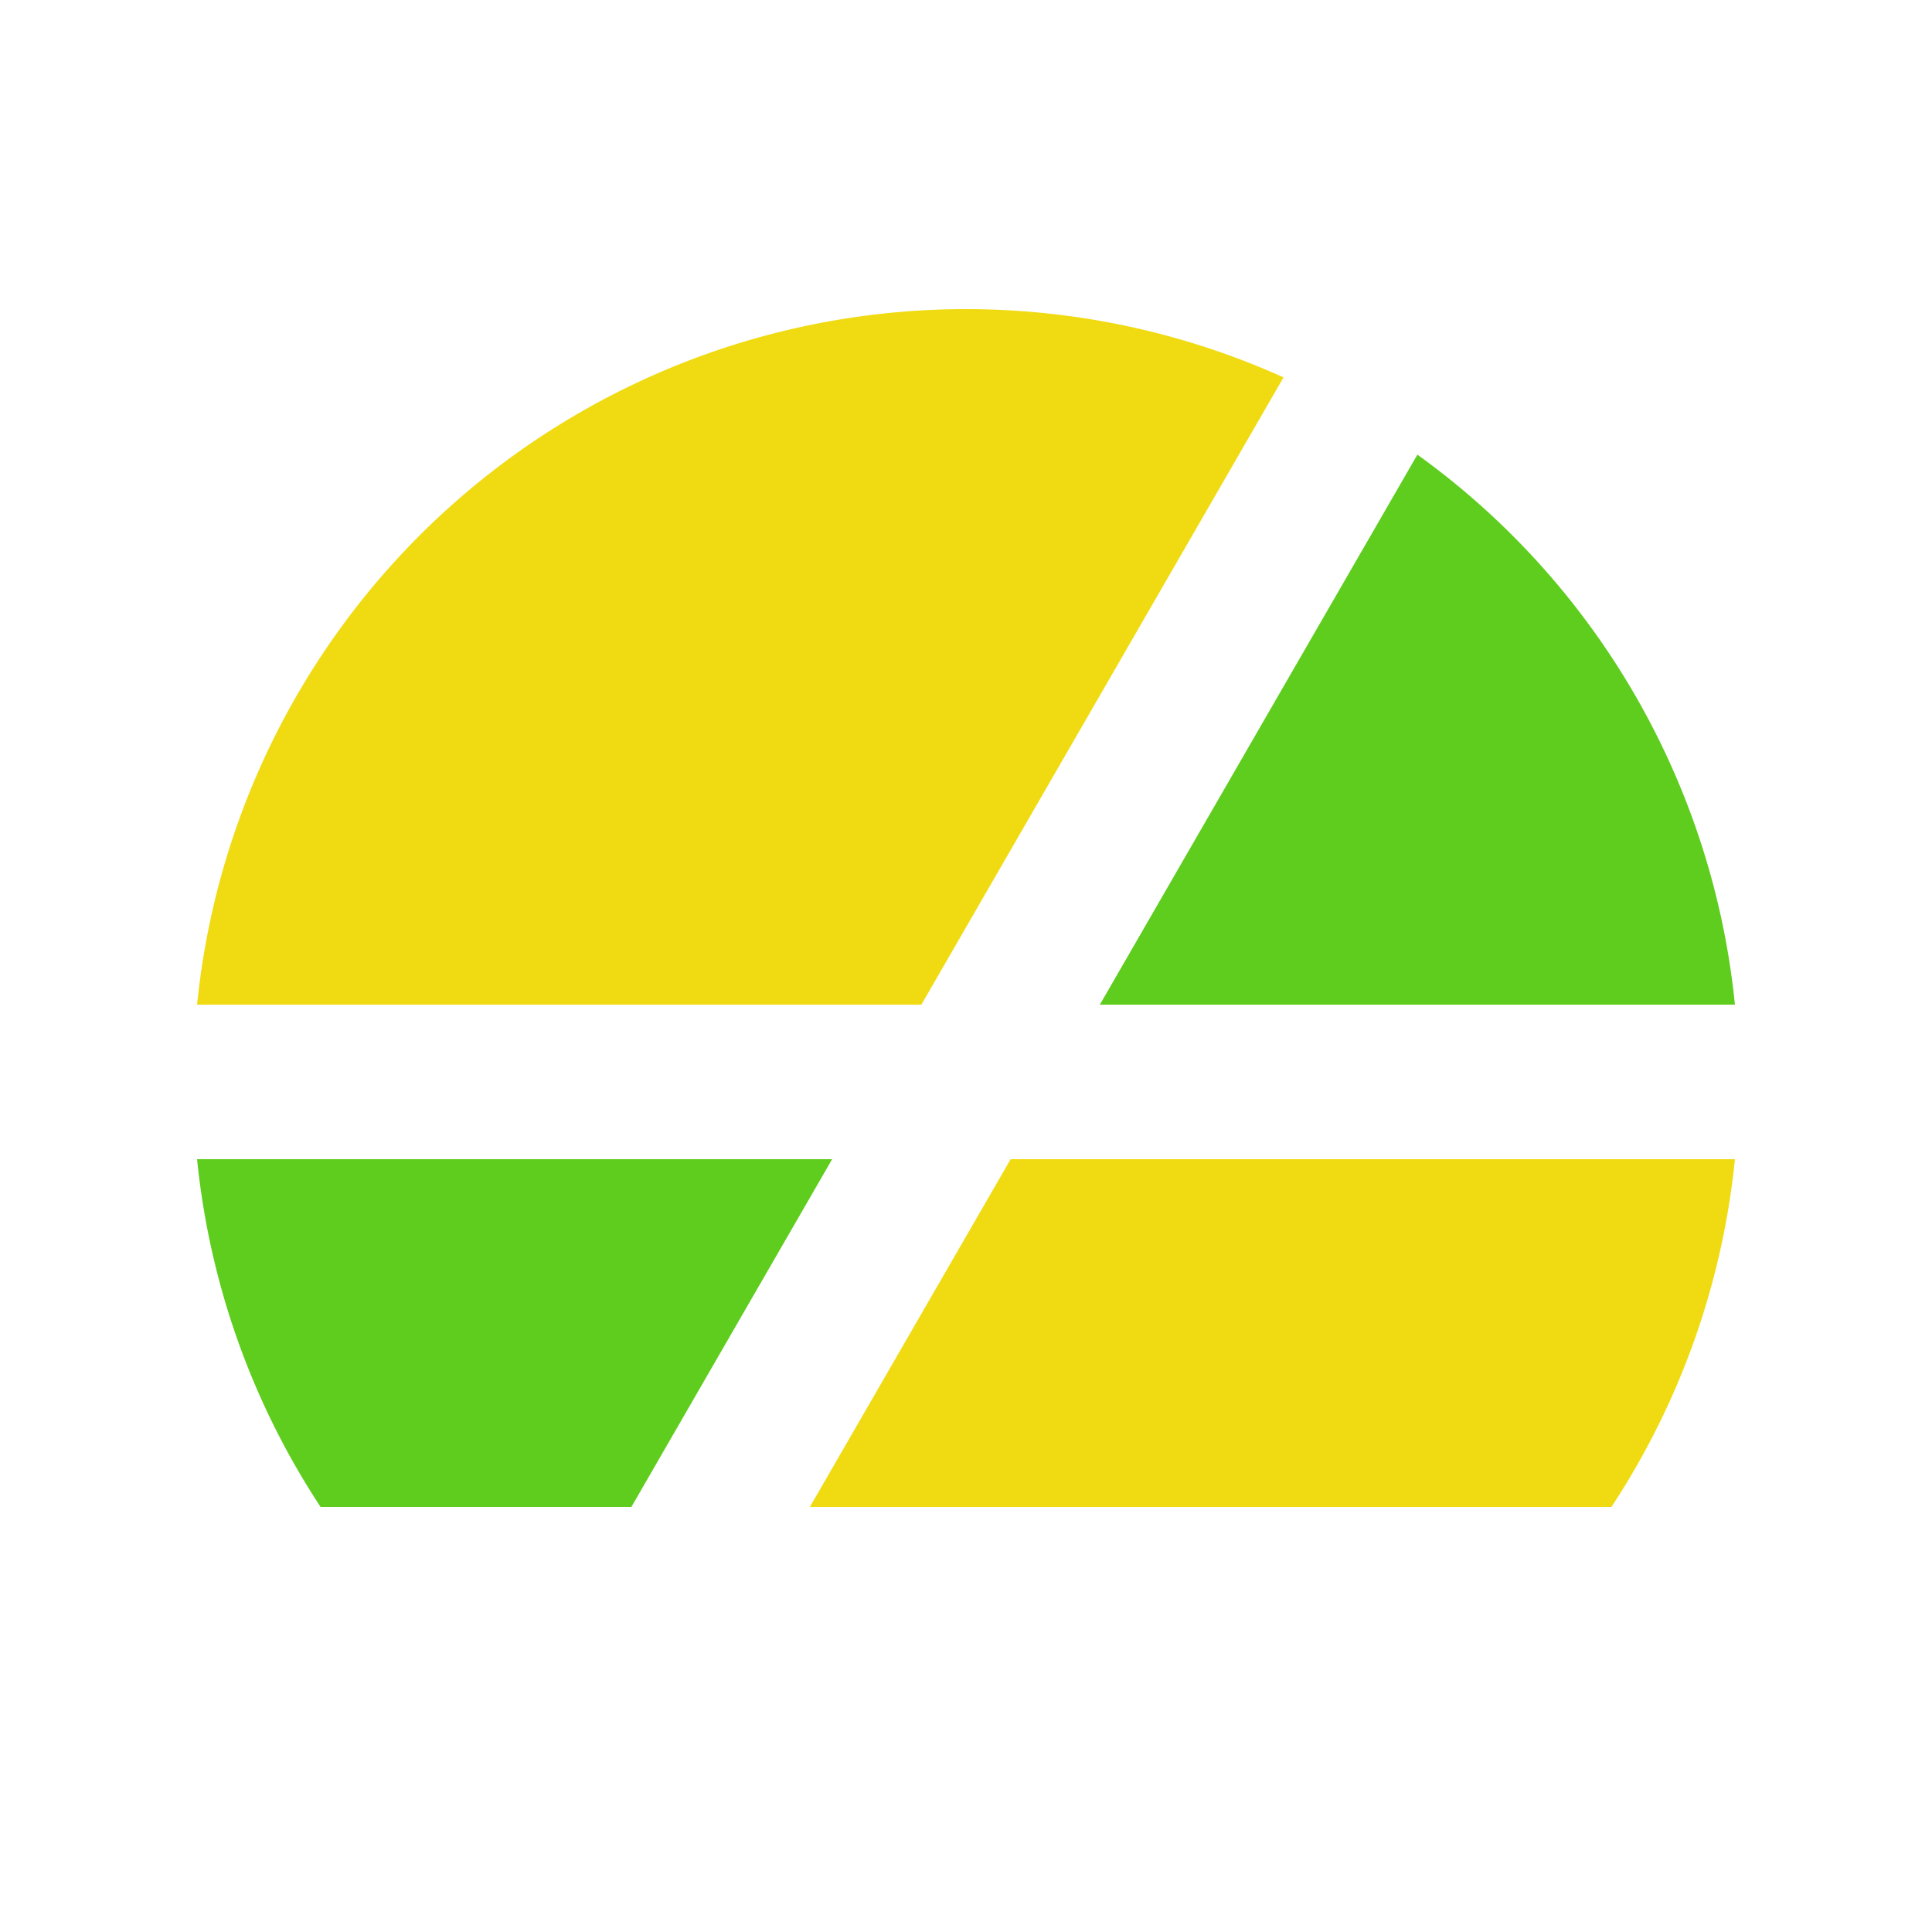 <?xml version="1.0" encoding="UTF-8" standalone="no"?>
<!-- Created with Inkscape (http://www.inkscape.org/) -->

<svg
   width="500mm"
   height="500mm"
   viewBox="0 0 500 500"
   version="1.1"
   id="svg1"
   inkscape:version="1.4.2 (ebf0e940d0, 2025-05-08)"
   sodipodi:docname="hazkey_v2.svg"
   xmlns:inkscape="http://www.inkscape.org/namespaces/inkscape"
   xmlns:sodipodi="http://sodipodi.sourceforge.net/DTD/sodipodi-0.dtd"
   xmlns="http://www.w3.org/2000/svg"
   xmlns:svg="http://www.w3.org/2000/svg">
  <sodipodi:namedview
     id="namedview1"
     pagecolor="#ffffff"
     bordercolor="#000000"
     borderopacity="0.25"
     inkscape:showpageshadow="2"
     inkscape:pageopacity="0.0"
     inkscape:pagecheckerboard="0"
     inkscape:deskcolor="#d1d1d1"
     inkscape:document-units="mm"
     inkscape:zoom="0.31875507"
     inkscape:cx="879.98601"
     inkscape:cy="927.04409"
     inkscape:window-width="1901"
     inkscape:window-height="1354"
     inkscape:window-x="0"
     inkscape:window-y="0"
     inkscape:window-maximized="0"
     inkscape:current-layer="layer1" />
  <defs
     id="defs1" />
  <g
     inkscape:label="Layer 1"
     inkscape:groupmode="layer"
     id="layer1">
    <path
       style="fill:#f0db13;stroke:#86ab30;stroke-width:0;paint-order:stroke fill markers"
       d="m 261.547,300 -51.962,90 h 207.448 a 200,200 0 0 0 31.964,-90 z"
       id="path4" />
    <path
       style="fill:#5ecd1e;stroke:#86ab30;stroke-width:0;paint-order:stroke fill markers;fill-opacity:1"
       d="m 51.003,300 a 200,200 0 0 0 31.964,90 h 80.431 l 51.961,-90 z"
       id="path3" />
    <path
       style="fill:#5ecd1e;stroke:#86ab30;stroke-width:0;paint-order:stroke fill markers;fill-opacity:1"
       d="M 366.819,117.663 284.641,260 H 448.997 a 200,200 0 0 0 -82.178,-142.337 200,200 0 0 0 -5.2e-4,0 z"
       id="path2" />
    <path
       style="fill:#f0db13;stroke:#86ab30;stroke-width:0;paint-order:stroke fill markers"
       d="M 250,80 A 200,200 0 0 0 51.003,260 H 238.453 L 332.178,97.663 A 200,200 0 0 0 250,80 Z"
       id="path1" />
  </g>
</svg>
